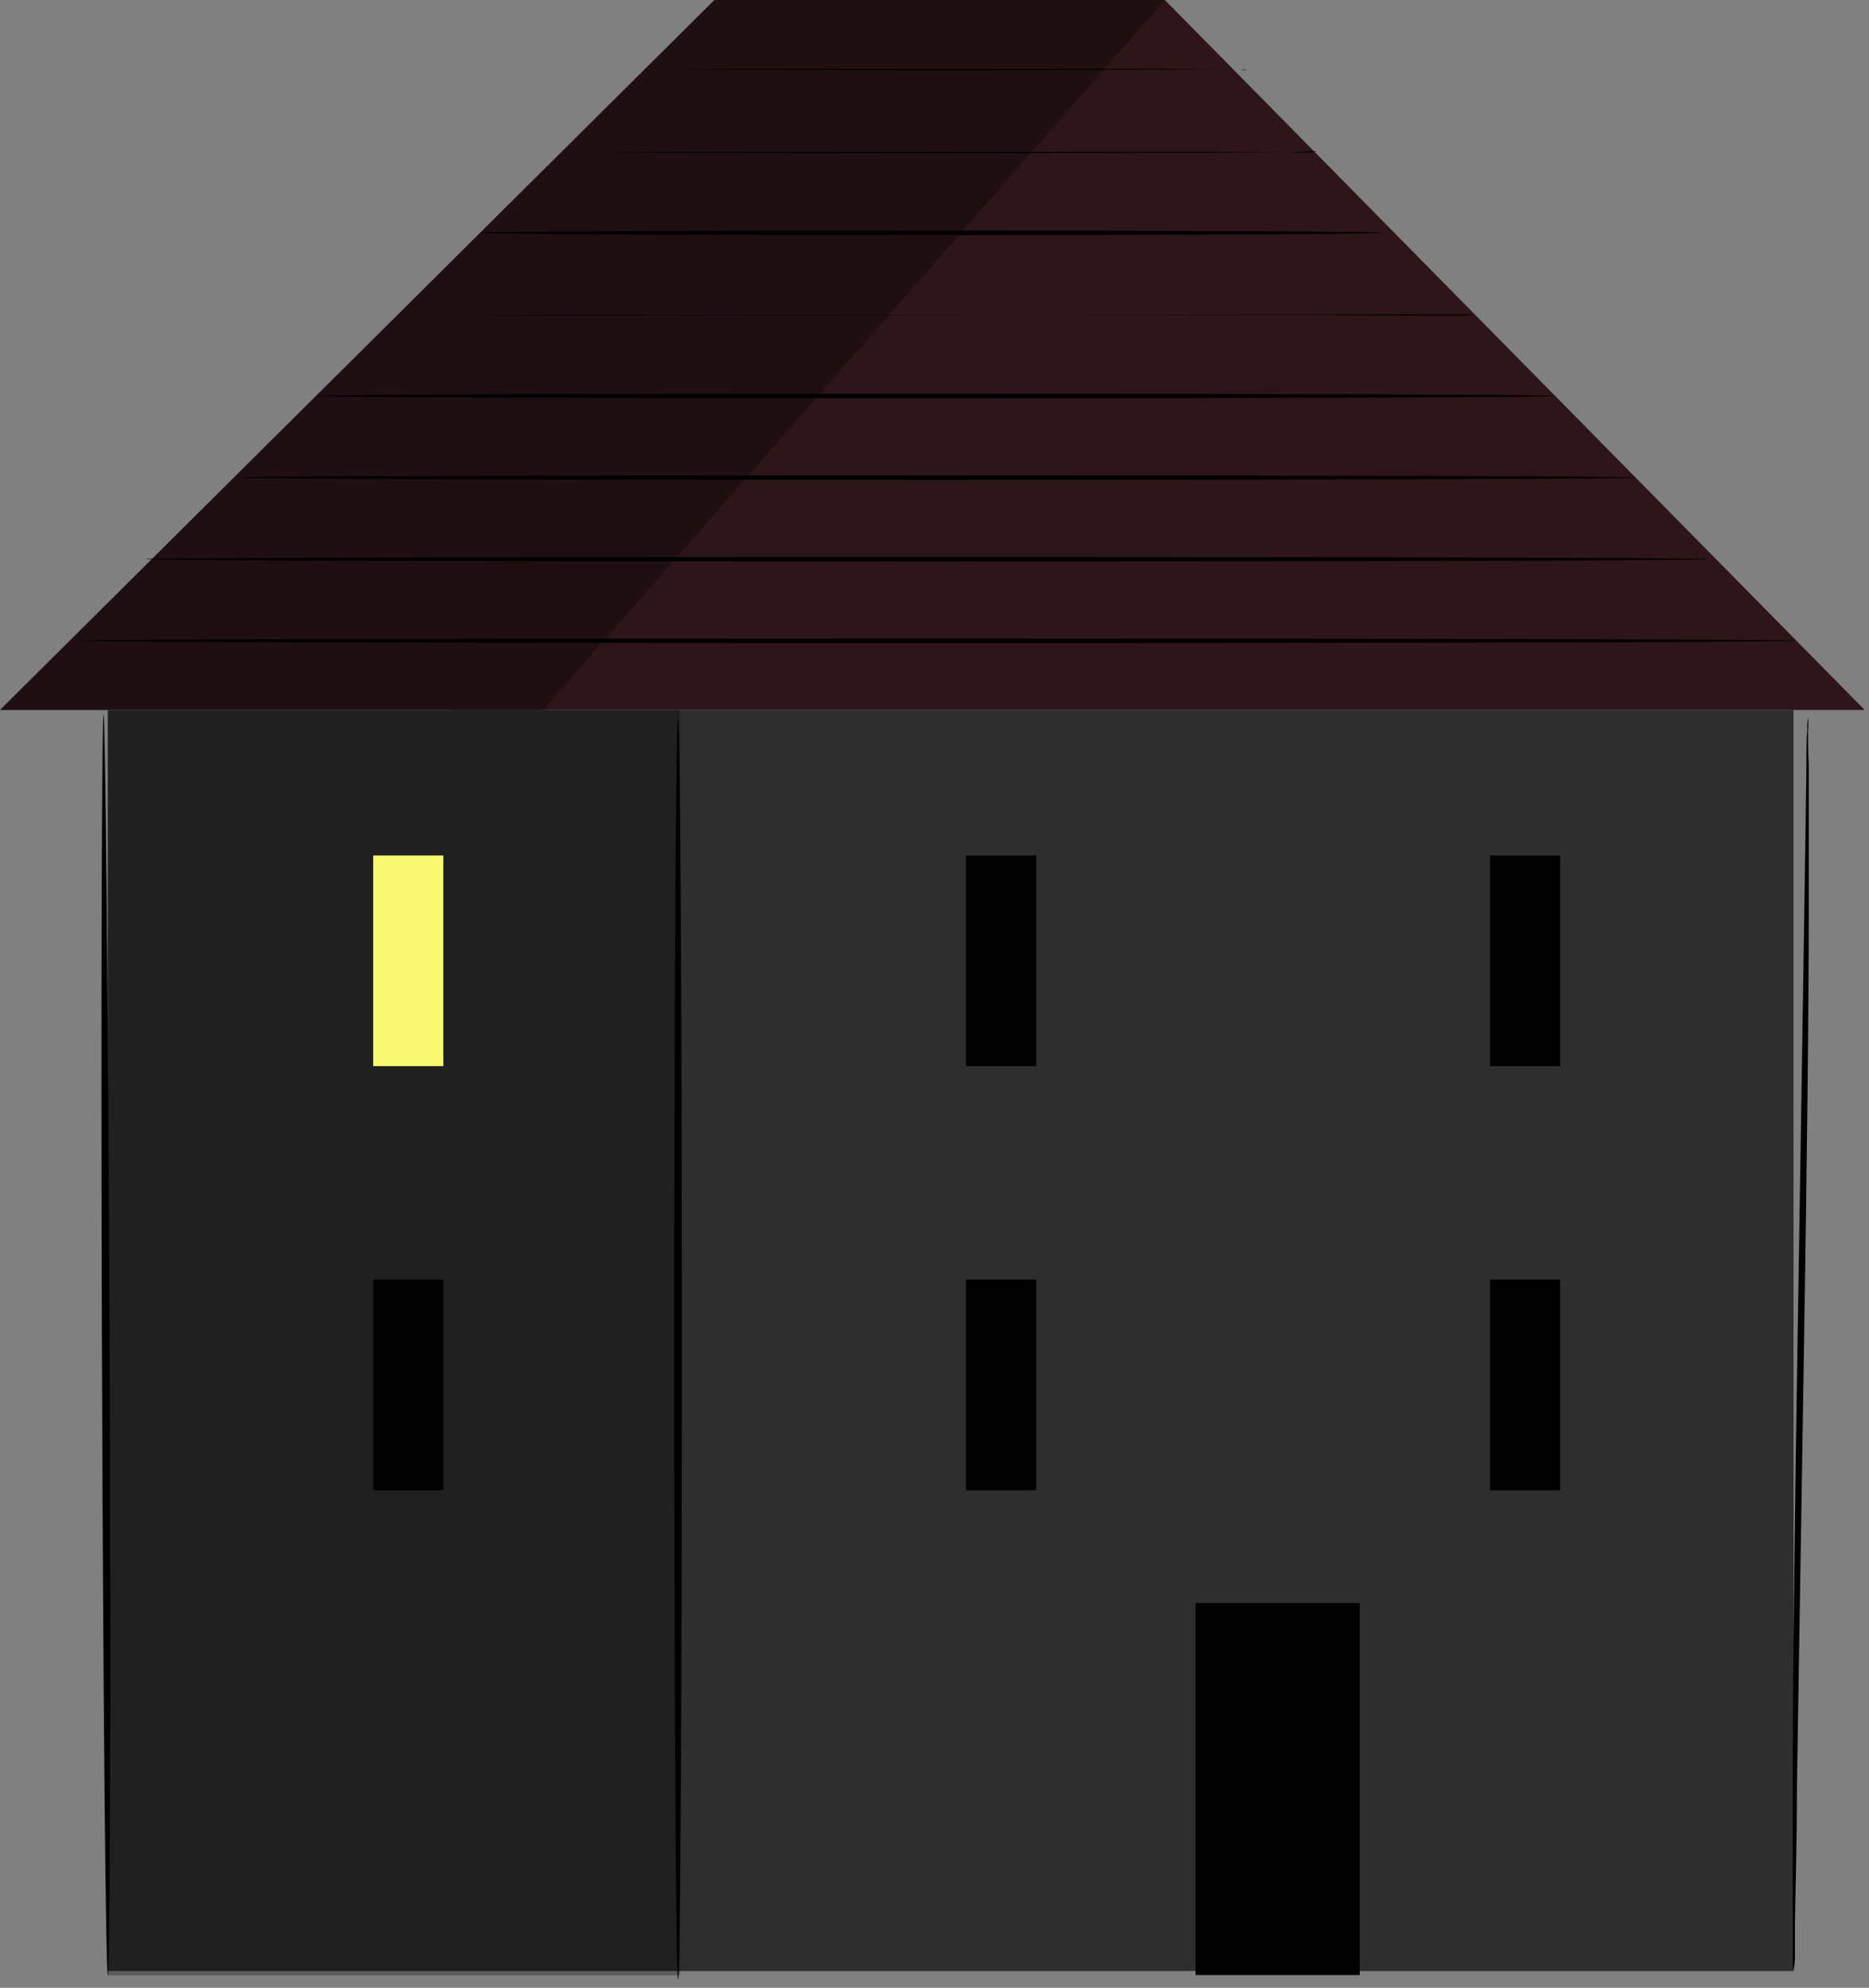 
<svg width="126" height="134" viewBox="0 0 126 134" fill="none" xmlns="http://www.w3.org/2000/svg">
<rect x="0" y="0" width="126" height="134" fill="#808080" stroke="none"/>
<path d="M78.53 0L30.43 47.86H125.71L78.53 0Z" fill="#2E1519"/>
<path d="M120.91 47.87H7.27V132.87H120.91V47.87Z" fill="#2E2E2E"/>
<path d="M91.67 108.06H80.6V133.14H91.67V108.06Z" fill="black"/>
<path opacity="0.3" d="M45.85 47.87H7.27V133.16H45.85V47.87Z" fill="black"/>
<path d="M78.53 0H48.16L0 47.86H36.61L78.53 0Z" fill="#2E1519"/>
<path d="M69.86 86.26H65.13V100.46H69.86V86.26Z" fill="black"/>
<path d="M105.18 86.26H100.45V100.46H105.18V86.26Z" fill="black"/>
<path d="M69.86 57.67H65.13V71.87H69.86V57.67Z" fill="black"/>
<path d="M29.89 86.26H25.16V100.46H29.89V86.26Z" fill="black"/>
<path d="M29.89 57.67H25.16V71.87H29.89V57.67Z" fill="#F9F871"/>
<path d="M105.18 57.67H100.45V71.87H105.18V57.67Z" fill="black"/>
<path d="M121.1 43.19C121.1 43.28 95.18 43.35 63.21 43.35C31.24 43.35 5.32 43.28 5.32 43.19C5.32 43.1 31.23 43.04 63.21 43.04C95.19 43.04 121.1 43.11 121.1 43.19Z" fill="black"/>
<path d="M115.11 37.69C115.11 37.78 91.54 37.85 62.47 37.85C33.4 37.85 9.81 37.78 9.81 37.69C9.81 37.6 33.38 37.54 62.47 37.54C91.56 37.54 115.11 37.61 115.11 37.69Z" fill="black"/>
<path d="M110.26 32.19C110.26 32.28 89.17 32.35 63.17 32.35C37.17 32.35 16.07 32.28 16.07 32.19C16.07 32.1 37.15 32.04 63.17 32.04C89.19 32.04 110.26 32.11 110.26 32.19Z" fill="black"/>
<path d="M104.84 26.69C104.84 26.78 86.14 26.85 63.07 26.85C40 26.85 21.3 26.78 21.3 26.69C21.3 26.6 40 26.54 63.07 26.54C86.14 26.54 104.84 26.61 104.84 26.69Z" fill="black"/>
<path d="M99.42 21.19H98.68H96.56H88.75L62.99 21.24L37.23 21.28H29.43L37.23 21.23H62.99H88.75L96.56 21.28H98.68L99.42 21.19Z" fill="black"/>
<path d="M93.23 15.69C93.23 15.78 79.6 15.85 62.8 15.85C46 15.85 32.37 15.78 32.37 15.69C32.37 15.6 45.99 15.54 62.8 15.54C79.61 15.54 93.23 15.61 93.23 15.69Z" fill="black"/>
<path d="M88.97 10.19C88.797 10.213 88.623 10.213 88.45 10.19L86.92 10.28H81.45L63.45 10.33L45.38 10.28H39.92H38.43C38.257 10.303 38.083 10.303 37.91 10.28C38.083 10.267 38.257 10.267 38.43 10.28H39.92L45.39 10.23H63.45H81.45L86.92 10.28H88.41C88.594 10.235 88.781 10.205 88.97 10.19Z" fill="black"/>
<path d="M84.06 4.69C83.924 4.714 83.786 4.714 83.65 4.69H82.46H78.11L63.75 4.74L49.38 4.69H45.03H43.84C43.704 4.714 43.566 4.714 43.43 4.69C43.566 4.677 43.704 4.677 43.84 4.69H45.03L49.38 4.64H63.75H78.11L82.46 4.69H83.65C83.786 4.677 83.924 4.677 84.06 4.69Z" fill="black"/>
<path opacity="0.3" d="M78.53 0H48.16L0 47.86H36.61L78.53 0Z" fill="black"/>
<path d="M120.92 132.86C120.874 132.579 120.854 132.295 120.86 132.01C120.86 131.4 120.86 130.58 120.86 129.54C120.86 127.4 120.86 124.31 120.86 120.48C120.86 112.84 120.99 102.27 121.18 90.61C121.37 78.95 121.53 68.42 121.65 60.73C121.71 56.94 121.75 53.86 121.78 51.67C121.78 50.67 121.78 49.82 121.84 49.21C121.829 48.922 121.846 48.634 121.89 48.35C121.918 48.636 121.918 48.924 121.89 49.21C121.89 49.82 121.89 50.64 121.94 51.67C121.94 53.81 121.94 56.9 121.94 60.73C121.94 68.38 121.81 78.94 121.62 90.61C121.43 102.28 121.27 112.8 121.14 120.49C121.14 124.27 121.04 127.35 121.01 129.54C121.01 130.54 121.01 131.4 121.01 132.01C120.995 132.295 120.965 132.578 120.92 132.86Z" fill="black"/>
<path d="M7.27 133.16C7.13 133.16 6.95 114.16 6.87 90.67C6.79 67.18 6.87 48.18 6.98 48.18C7.09 48.18 7.3 67.18 7.39 90.67C7.48 114.16 7.42 133.16 7.27 133.16Z" fill="black"/>
<path d="M45.71 133.46C45.57 133.46 45.45 114.41 45.45 90.91C45.45 67.41 45.57 48.36 45.71 48.36C45.85 48.36 45.97 67.41 45.97 90.91C45.97 114.41 45.86 133.46 45.71 133.46Z" fill="black"/>
</svg>
